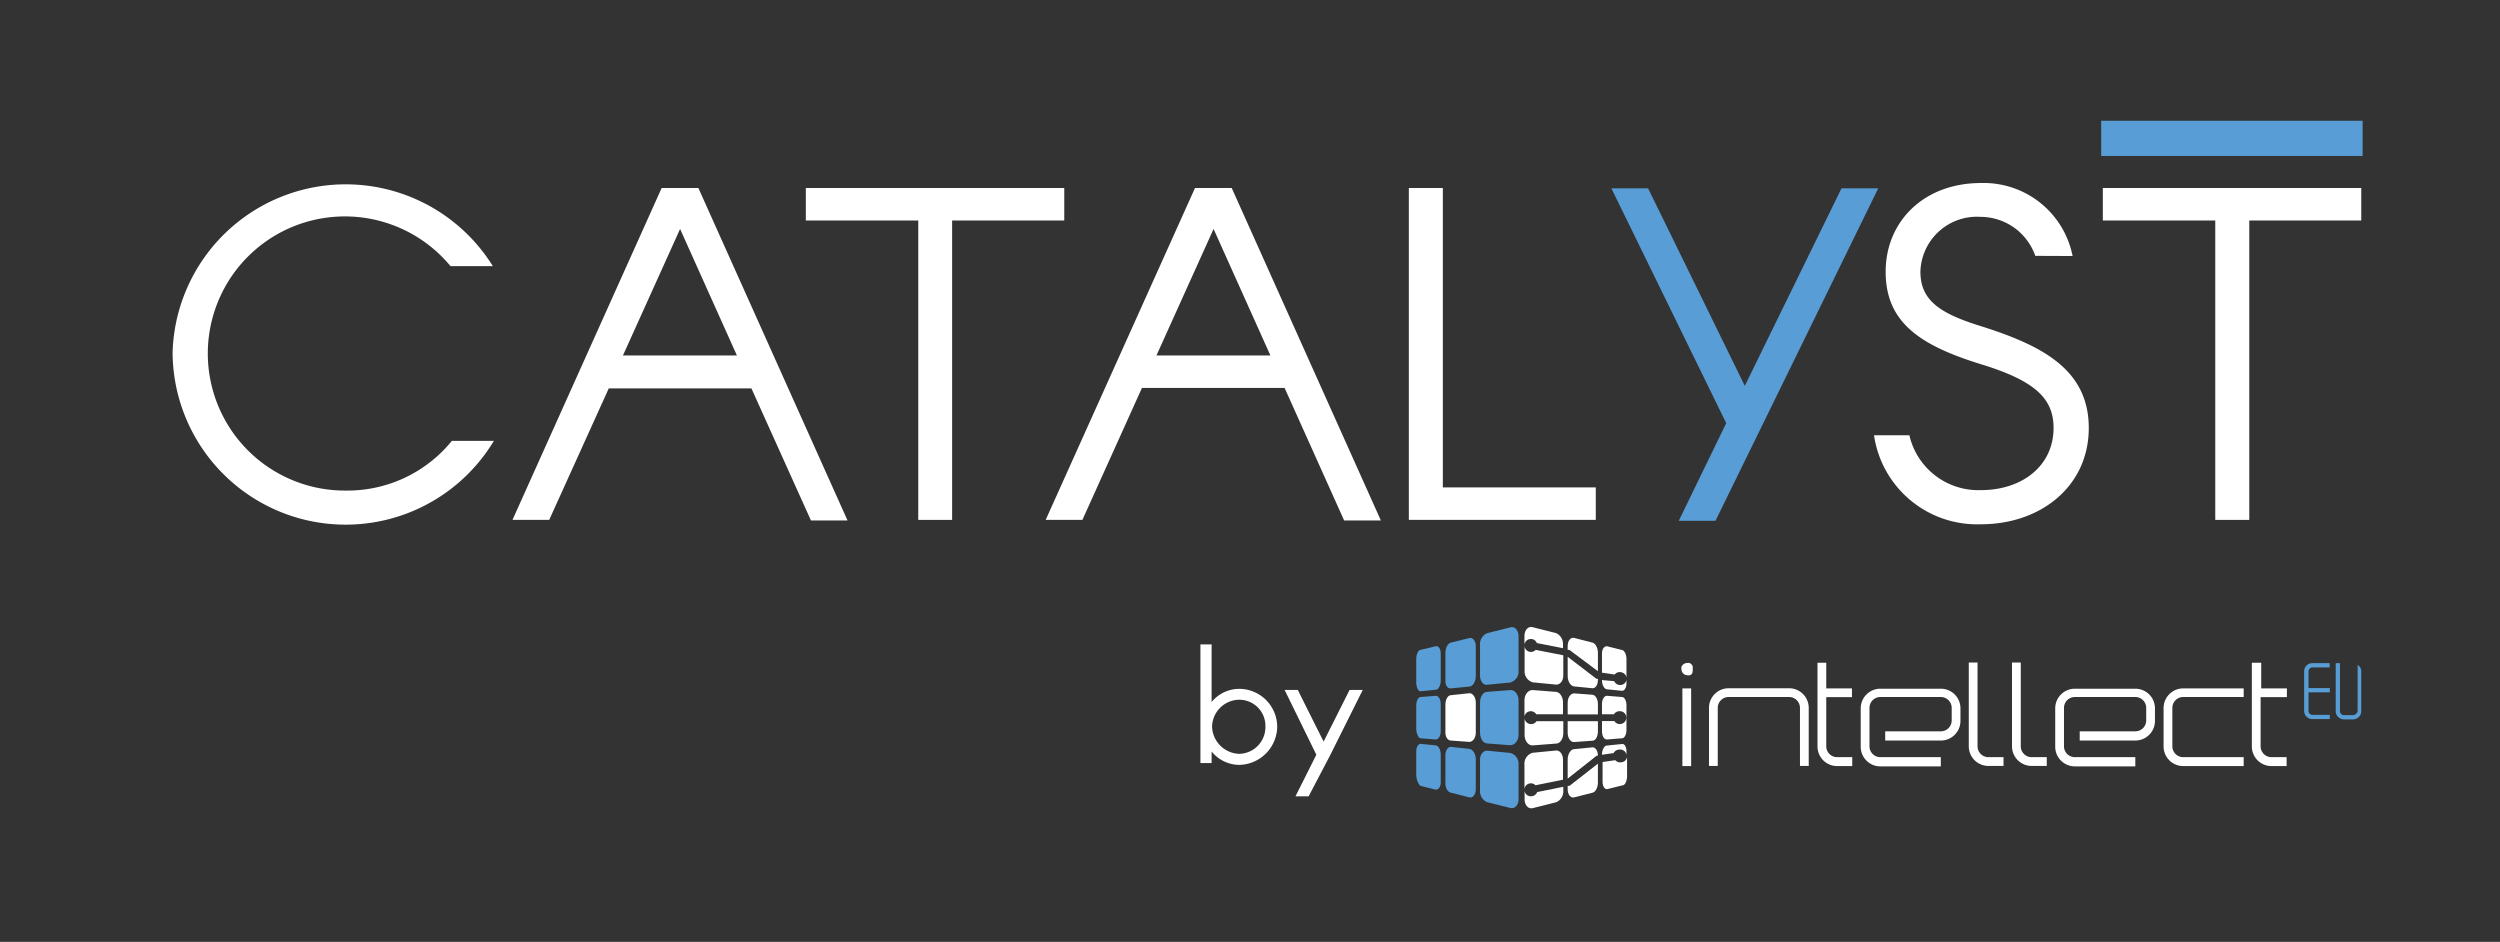<svg id="CATALYST_LOGO" xmlns="http://www.w3.org/2000/svg" viewBox="0 0 165.42 62.32"><rect x="0" y="0" width="165.42" height="62.32" fill="#333333" stroke="none"/><defs><style>.cls-1,.cls-4{fill:#fff;}.cls-2,.cls-3{fill:#589dd5;}.cls-3,.cls-4{fill-rule:evenodd;}</style></defs><title>CATALYST_LOGO_onDARK</title><g id="CATALYST_LOGO_onDARK"><g id="CATALYST_onDARK"><path class="cls-1" d="M32.68,29.17a11.45,11.45,0,0,1-21.26-5.84,11.46,11.46,0,0,1,21.19-5.72h-2.8A9.07,9.07,0,1,0,22.9,32.46a8.9,8.9,0,0,0,7-3.29Z"/><path class="cls-1" d="M43.78,12.44h2.43l9.87,22H53.66l-3.94-8.74H40.28L36.34,34.4H33.91ZM45,15.15l-3.78,8.37h7.54Z"/><path class="cls-1" d="M60.76,14.59H53.32V12.44h17.1v2.15H63V34.4H60.76Z"/><path class="cls-1" d="M79.07,12.44H81.5l9.87,22H88.94L85,25.67H75.56L71.62,34.4H69.19Zm1.23,2.71-3.78,8.37h7.54Z"/><path class="cls-1" d="M93.22,12.44h2.25V32.25h10.12V34.4H93.22Z"/><path class="cls-2" d="M114.22,28l-7.6-15.54h2.43l6.4,13.07,6.4-13.07h2.43l-10.77,22h-2.43Z"/><path class="cls-1" d="M134.67,16.93a3.84,3.84,0,0,0-3.6-2.58,3.74,3.74,0,0,0-4,3.63c0,1.91,1.32,2.77,4,3.6,4.09,1.29,7.14,2.89,7.14,6.74s-3.17,6.37-7.14,6.37A6.89,6.89,0,0,1,124,28.8h2.34a4.68,4.68,0,0,0,4.74,3.63c2.68,0,4.8-1.57,4.8-4.12,0-2-1.32-3.14-4.8-4.21-4.09-1.26-6.31-2.8-6.31-6.12s2.52-5.87,6.31-5.87a6,6,0,0,1,6.06,4.83Z"/><path class="cls-1" d="M146.58,14.59h-7.44V12.44h17.1v2.15h-7.41V34.4h-2.25Z"/><rect class="cls-2" x="139.03" y="7.99" width="17.3" height="2.33"/></g><g id="by_IntellectEU_onDARK"><path class="cls-3" d="M94,52l1,.25c.18,0,.33-.17.33-.49V49.93c0-.31-.14-.59-.33-.61l-1-.1c-.16,0-.29.21-.29.49v1.63C93.74,51.65,93.86,51.92,94,52Z"/><path class="cls-3" d="M96,52.45l1.22.31c.23.06.43-.18.43-.53v-2c0-.35-.21-.66-.43-.68L96,49.42c-.2,0-.36.23-.36.55v1.81C95.62,52.1,95.77,52.4,96,52.45Z"/><path class="cls-3" d="M98.38,53.07l1.55.39c.29.08.55-.19.55-.59V50.6a.75.75,0,0,0-.54-.78l-1.55-.15c-.25,0-.46.25-.46.61v2A.79.79,0,0,0,98.38,53.07Z"/><path class="cls-3" d="M94,48.85l1,.08c.18,0,.33-.23.33-.55V46.59c0-.31-.14-.56-.33-.55l-1,.08c-.16,0-.29.26-.29.55V48.3C93.74,48.59,93.86,48.84,94,48.85Z"/><path class="cls-4" d="M96,49l1.22.09c.23,0,.43-.26.43-.61v-2c0-.35-.21-.63-.43-.61L96,46c-.2,0-.36.29-.36.61v1.81C95.62,48.71,95.77,49,96,49Z"/><path class="cls-3" d="M98.38,49.19l1.55.12c.29,0,.55-.29.55-.69V46.35c0-.4-.25-.71-.54-.69l-1.55.12c-.25,0-.46.33-.46.69v2C97.93,48.86,98.13,49.17,98.38,49.19Z"/><path class="cls-3" d="M94,45.74l1-.1c.18,0,.33-.29.33-.61V43.25c0-.31-.14-.53-.33-.49L94,43c-.16,0-.29.31-.29.6v1.63C93.74,45.54,93.86,45.76,94,45.74Z"/><path class="cls-3" d="M96,45.55l1.22-.12c.23,0,.43-.33.43-.68v-2c0-.35-.21-.59-.43-.53L96,42.52c-.2.05-.36.35-.36.67V45C95.62,45.32,95.77,45.57,96,45.55Z"/><path class="cls-3" d="M98.38,45.31l1.55-.15a.75.75,0,0,0,.55-.78V42.1c0-.4-.25-.67-.54-.59l-1.55.39a.79.79,0,0,0-.46.77v2C97.93,45.06,98.13,45.33,98.38,45.31Z"/><path class="cls-4" d="M107.14,49.6a.42.42,0,0,1,.48.35v-.23c0-.29-.12-.51-.29-.49l-1,.1c-.18,0-.33.29-.33.61v0l.77-.11A.42.42,0,0,1,107.14,49.6Z"/><path class="cls-4" d="M107.26,50.44a.42.42,0,0,1-.38-.14l-.84.12v1.3c0,.31.14.53.33.49l1-.25c.16,0,.29-.31.29-.6V50.09A.42.42,0,0,1,107.26,50.44Z"/><path class="cls-4" d="M105.73,50v0c0-.32-.16-.56-.36-.55l-1.21.12c-.23,0-.43.33-.43.68v1.27L105.65,50Z"/><path class="cls-4" d="M103.73,52v.23c0,.35.2.59.43.53l1.22-.31c.2-.05.35-.35.35-.67V50.53L103.85,52Z"/><path class="cls-4" d="M101.38,52.68a.42.42,0,0,1-.5-.33v.53c0,.4.25.67.55.59l1.55-.39a.79.79,0,0,0,.46-.77v-.25l-1.73.35A.42.42,0,0,1,101.38,52.68Z"/><path class="cls-4" d="M101.21,51.84a.42.42,0,0,1,.39.12l1.82-.37V50.27c0-.36-.21-.63-.46-.61l-1.55.15a.75.75,0,0,0-.54.78v1.62A.42.42,0,0,1,101.21,51.84Z"/><path class="cls-4" d="M107.19,47.06a.42.42,0,0,1,.42.43.43.43,0,0,1-.43.42.42.42,0,0,1-.36-.2H106v.67c0,.31.14.56.33.55l1-.08c.16,0,.29-.26.29-.55V46.67c0-.29-.12-.53-.29-.55l-1-.08c-.18,0-.33.23-.33.55v.67h.79A.43.43,0,0,1,107.19,47.06Z"/><path class="cls-4" d="M105.73,46.58c0-.32-.16-.59-.36-.61l-1.21-.09c-.23,0-.43.26-.43.61v.78h2Z"/><path class="cls-4" d="M103.73,48.49c0,.35.2.63.43.61l1.22-.09c.2,0,.35-.29.35-.61v-.68h-2Z"/><path class="cls-4" d="M101.29,47.06a.43.43,0,0,1,.36.2h1.77v-.79c0-.36-.21-.67-.46-.69l-1.55-.12c-.29,0-.54.29-.54.69v1.07A.42.42,0,0,1,101.29,47.06Z"/><path class="cls-4" d="M101.3,47.91a.43.43,0,0,1-.42-.36v1.08c0,.4.25.71.55.69l1.55-.12c.25,0,.46-.33.46-.69v-.79h-1.77A.42.42,0,0,1,101.3,47.91Z"/><path class="cls-4" d="M107.26,44.48a.43.43,0,0,1,.36.35V43.61c0-.29-.12-.56-.29-.6l-1-.25c-.18,0-.33.17-.33.49v1.26l.84.12A.42.42,0,0,1,107.26,44.48Z"/><path class="cls-4" d="M107.14,45.32a.42.42,0,0,1-.33-.25L106,45V45c0,.31.14.59.33.61l1,.1c.16,0,.29-.21.29-.49V45A.42.42,0,0,1,107.14,45.32Z"/><path class="cls-4" d="M103.73,43.46v1.28c0,.35.2.66.43.68l1.22.12c.2,0,.35-.23.35-.54v-.08h-.09Z"/><path class="cls-4" d="M105.73,44.41V43.19c0-.32-.16-.62-.36-.67l-1.21-.31c-.23-.06-.43.18-.43.53V43l.11,0Z"/><path class="cls-4" d="M101.38,42.29a.42.42,0,0,1,.31.26l1.73.34v-.23a.79.79,0,0,0-.46-.77l-1.55-.39c-.29-.08-.54.19-.54.59v.59a.42.42,0,0,1,.5-.39Z"/><path class="cls-4" d="M101.22,43.13a.42.42,0,0,1-.34-.39v1.63a.75.75,0,0,0,.55.78l1.55.15c.25,0,.46-.25.46-.61V43.36L101.61,43A.42.42,0,0,1,101.22,43.13Z"/><path class="cls-3" d="M156,47.06V44l0,0a.53.53,0,0,1,.18.18.45.45,0,0,1,.06.23v2.65a.53.53,0,0,1-.16.38.54.54,0,0,1-.38.16h-.61a.54.54,0,0,1-.38-.16.53.53,0,0,1-.16-.38V43.88h.28v3.18a.26.26,0,0,0,.08.18.26.26,0,0,0,.18.08h.61a.26.26,0,0,0,.18-.08A.26.26,0,0,0,156,47.06Z"/><path class="cls-3" d="M152.83,44.24a.26.26,0,0,0-.08.18v1.11h1.41v.28h-1.41v1.23a.26.26,0,0,0,.26.26h1.15v.28H153a.54.54,0,0,1-.54-.54V44.42a.54.54,0,0,1,.54-.54h1.15v.28H153A.26.26,0,0,0,152.83,44.24Z"/><path class="cls-4" d="M137.61,49h3.68a1.3,1.3,0,0,0,1.3-1.3v-.83a1.3,1.3,0,0,0-1.3-1.3h-4a1.3,1.3,0,0,0-1.3,1.3v2.54a1.3,1.3,0,0,0,1.3,1.3h4V50.1h-4a.72.72,0,0,1-.72-.72V46.84a.72.72,0,0,1,.72-.72h4a.72.72,0,0,1,.72.72v.83a.72.72,0,0,1-.72.72h-3.68Z"/><path class="cls-4" d="M124.74,49h3.68a1.3,1.3,0,0,0,1.3-1.3v-.83a1.3,1.3,0,0,0-1.3-1.3h-4a1.3,1.3,0,0,0-1.3,1.3v2.54a1.3,1.3,0,0,0,1.3,1.3h4V50.1h-4a.72.72,0,0,1-.72-.72V46.84a.72.72,0,0,1,.72-.72h4a.72.72,0,0,1,.72.72v.83a.72.72,0,0,1-.72.72h-3.68Z"/><path class="cls-4" d="M148.46,45.55h-4a1.3,1.3,0,0,0-1.3,1.3v2.54a1.3,1.3,0,0,0,1.3,1.3h4V50.1h-4a.72.72,0,0,1-.72-.72V46.84a.72.72,0,0,1,.72-.72h4Z"/><rect class="cls-1" x="111.32" y="45.55" width="0.58" height="5.14"/><path class="cls-4" d="M119.68,50.68V46.84a1.3,1.3,0,0,0-1.3-1.3h-4a1.3,1.3,0,0,0-1.3,1.3v3.84h.58V46.84a.72.72,0,0,1,.72-.72h4a.72.72,0,0,1,.72.72v3.84Z"/><path class="cls-4" d="M122.54,46.13v-.58h-1.7v-1.7h-.58v5.54a1.3,1.3,0,0,0,1.3,1.3h1V50.1h-1a.72.72,0,0,1-.72-.72V46.13Z"/><path class="cls-4" d="M151.32,46.13v-.58h-1.7v-1.7H149v5.54a1.3,1.3,0,0,0,1.3,1.3h1V50.1h-1a.72.72,0,0,1-.72-.72V46.13Z"/><path class="cls-4" d="M132.57,50.1h-1a.72.72,0,0,1-.72-.72V43.84h-.58v5.54a1.3,1.3,0,0,0,1.3,1.3h1Z"/><path class="cls-4" d="M135.43,50.1h-1a.72.72,0,0,1-.72-.72V43.84h-.58v5.54a1.3,1.3,0,0,0,1.3,1.3h1Z"/><path class="cls-4" d="M112,44.4a.4.4,0,0,0,0-.16.41.41,0,0,0,0-.16.38.38,0,0,0-.21-.21.42.42,0,0,0-.16,0,.39.39,0,0,0-.28.12.38.38,0,0,0-.09.13.42.42,0,0,0,0,.16.4.4,0,0,0,.4.4.41.41,0,0,0,.16,0,.38.38,0,0,0,.13-.09A.4.4,0,0,0,112,44.4Z"/><path class="cls-1" d="M79.43,42.64h.74v3.81A2.37,2.37,0,0,1,82,45.58a2.52,2.52,0,0,1,2.51,2.51A2.56,2.56,0,0,1,82,50.61a2.35,2.35,0,0,1-1.83-.89v.77h-.74Zm4.3,5.45A1.73,1.73,0,0,0,82,46.3a1.82,1.82,0,0,0-1.8,1.78,1.86,1.86,0,0,0,1.8,1.8A1.77,1.77,0,0,0,83.73,48.08Z"/><path class="cls-1" d="M86.59,52.69h-.87l1.38-2.75L85,45.65h.87l1.71,3.42,1.72-3.42h.87L88,50Z"/></g></g></svg>